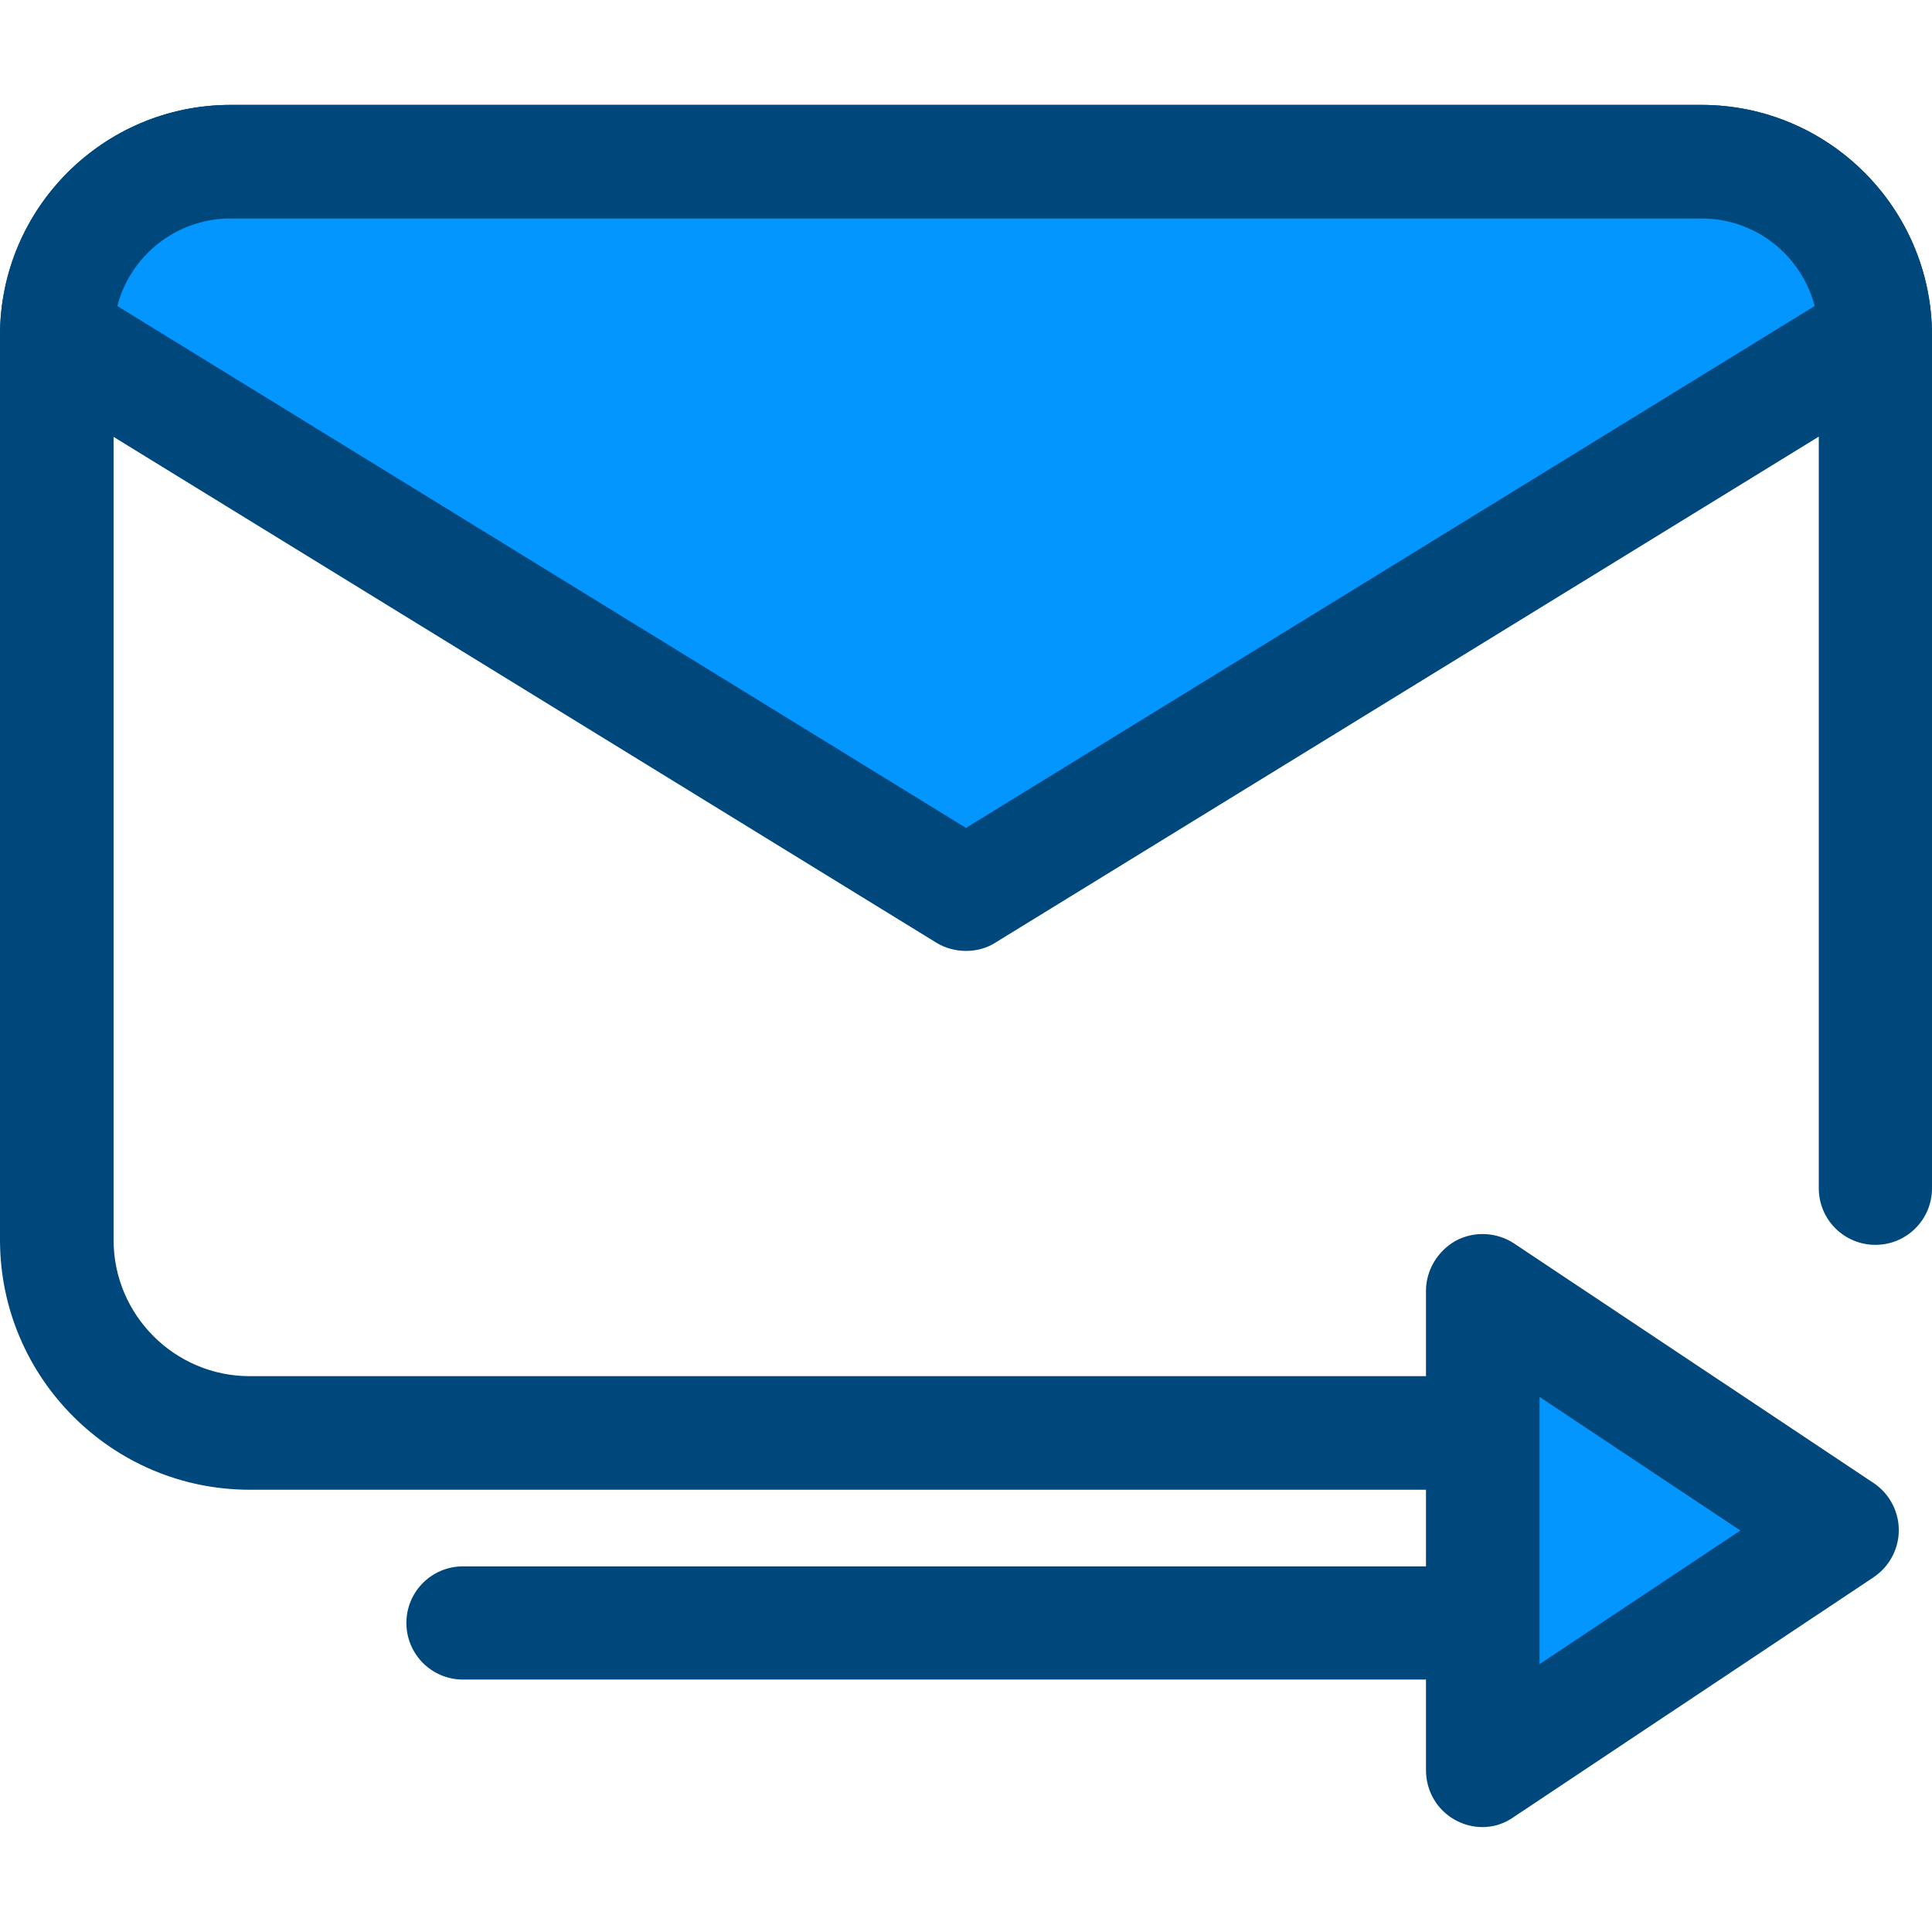 <?xml version="1.0" encoding="utf-8"?>
<!-- Generator: Adobe Illustrator 22.1.0, SVG Export Plug-In . SVG Version: 6.00 Build 0)  -->
<svg version="1.1" id="Layer_1" xmlns="http://www.w3.org/2000/svg" xmlns:xlink="http://www.w3.org/1999/xlink" x="0px" y="0px"
	 viewBox="0 0 512 512" style="enable-background:new 0 0 512 512;" xml:space="preserve">
<style type="text/css">
	.st0{fill:#00487C;}
	.st1{fill:#0496FF;}
</style>
<path class="st0" d="M415.7,394.8H66.2C29.7,394.8,0,365.1,0,328.6V88.9c0-33.7,27.4-61.1,61.1-61.1h389.8
	c33.7,0,61.1,27.4,61.1,61.1v226c0,8.3-6.7,15-15,15c-8.3,0-15-6.7-15-15v-226c0-17.1-13.9-31-31-31H61.1c-17.1,0-31,13.9-31,31
	v239.7c0,19.9,16.2,36.1,36.1,36.1h349.5c8.3,0,15,6.7,15,15C430.7,388.1,424,394.8,415.7,394.8z"/>
<path class="st1" d="M256,237L497,88.9c0-25.4-20.6-46.1-46.1-46.1H61.1C35.7,42.9,15,63.5,15,88.9L256,237L256,237z"/>
<g>
	<path class="st0" d="M256,252c-2.7,0-5.5-0.7-7.9-2.2L7.2,101.7C2.7,99,0,94.2,0,88.9c0-33.7,27.4-61.1,61.1-61.1h389.8
		c33.7,0,61.1,27.4,61.1,61.1c0,5.2-2.7,10.1-7.2,12.8l-241,148.1C261.5,251.3,258.7,252,256,252z M31.1,81.1L256,219.4L480.9,81.1
		c-3.5-13.4-15.6-23.2-30-23.2H61.1C46.7,57.9,34.5,67.8,31.1,81.1z"/>
	<path class="st0" d="M396.1,445.1H122.7c-8.3,0-15-6.7-15-15c0-8.3,6.7-15,15-15h273.4c8.3,0,15,6.7,15,15
		C411.1,438.4,404.4,445.1,396.1,445.1z"/>
</g>
<polygon class="st1" points="392.9,342.2 488.2,405.6 392.9,469.1 "/>
<path class="st0" d="M392.9,484.2c-2.4,0-4.9-0.6-7.1-1.8c-4.9-2.6-7.9-7.7-7.9-13.3v-127c0-5.5,3.1-10.6,7.9-13.3
	c4.9-2.6,10.8-2.3,15.4,0.7l95.3,63.5c4.2,2.8,6.7,7.5,6.7,12.5s-2.5,9.7-6.7,12.5l-95.3,63.5C398.7,483.3,395.8,484.2,392.9,484.2z
	 M408,370.2v70.8l53.2-35.4L408,370.2z"/>
</svg>
